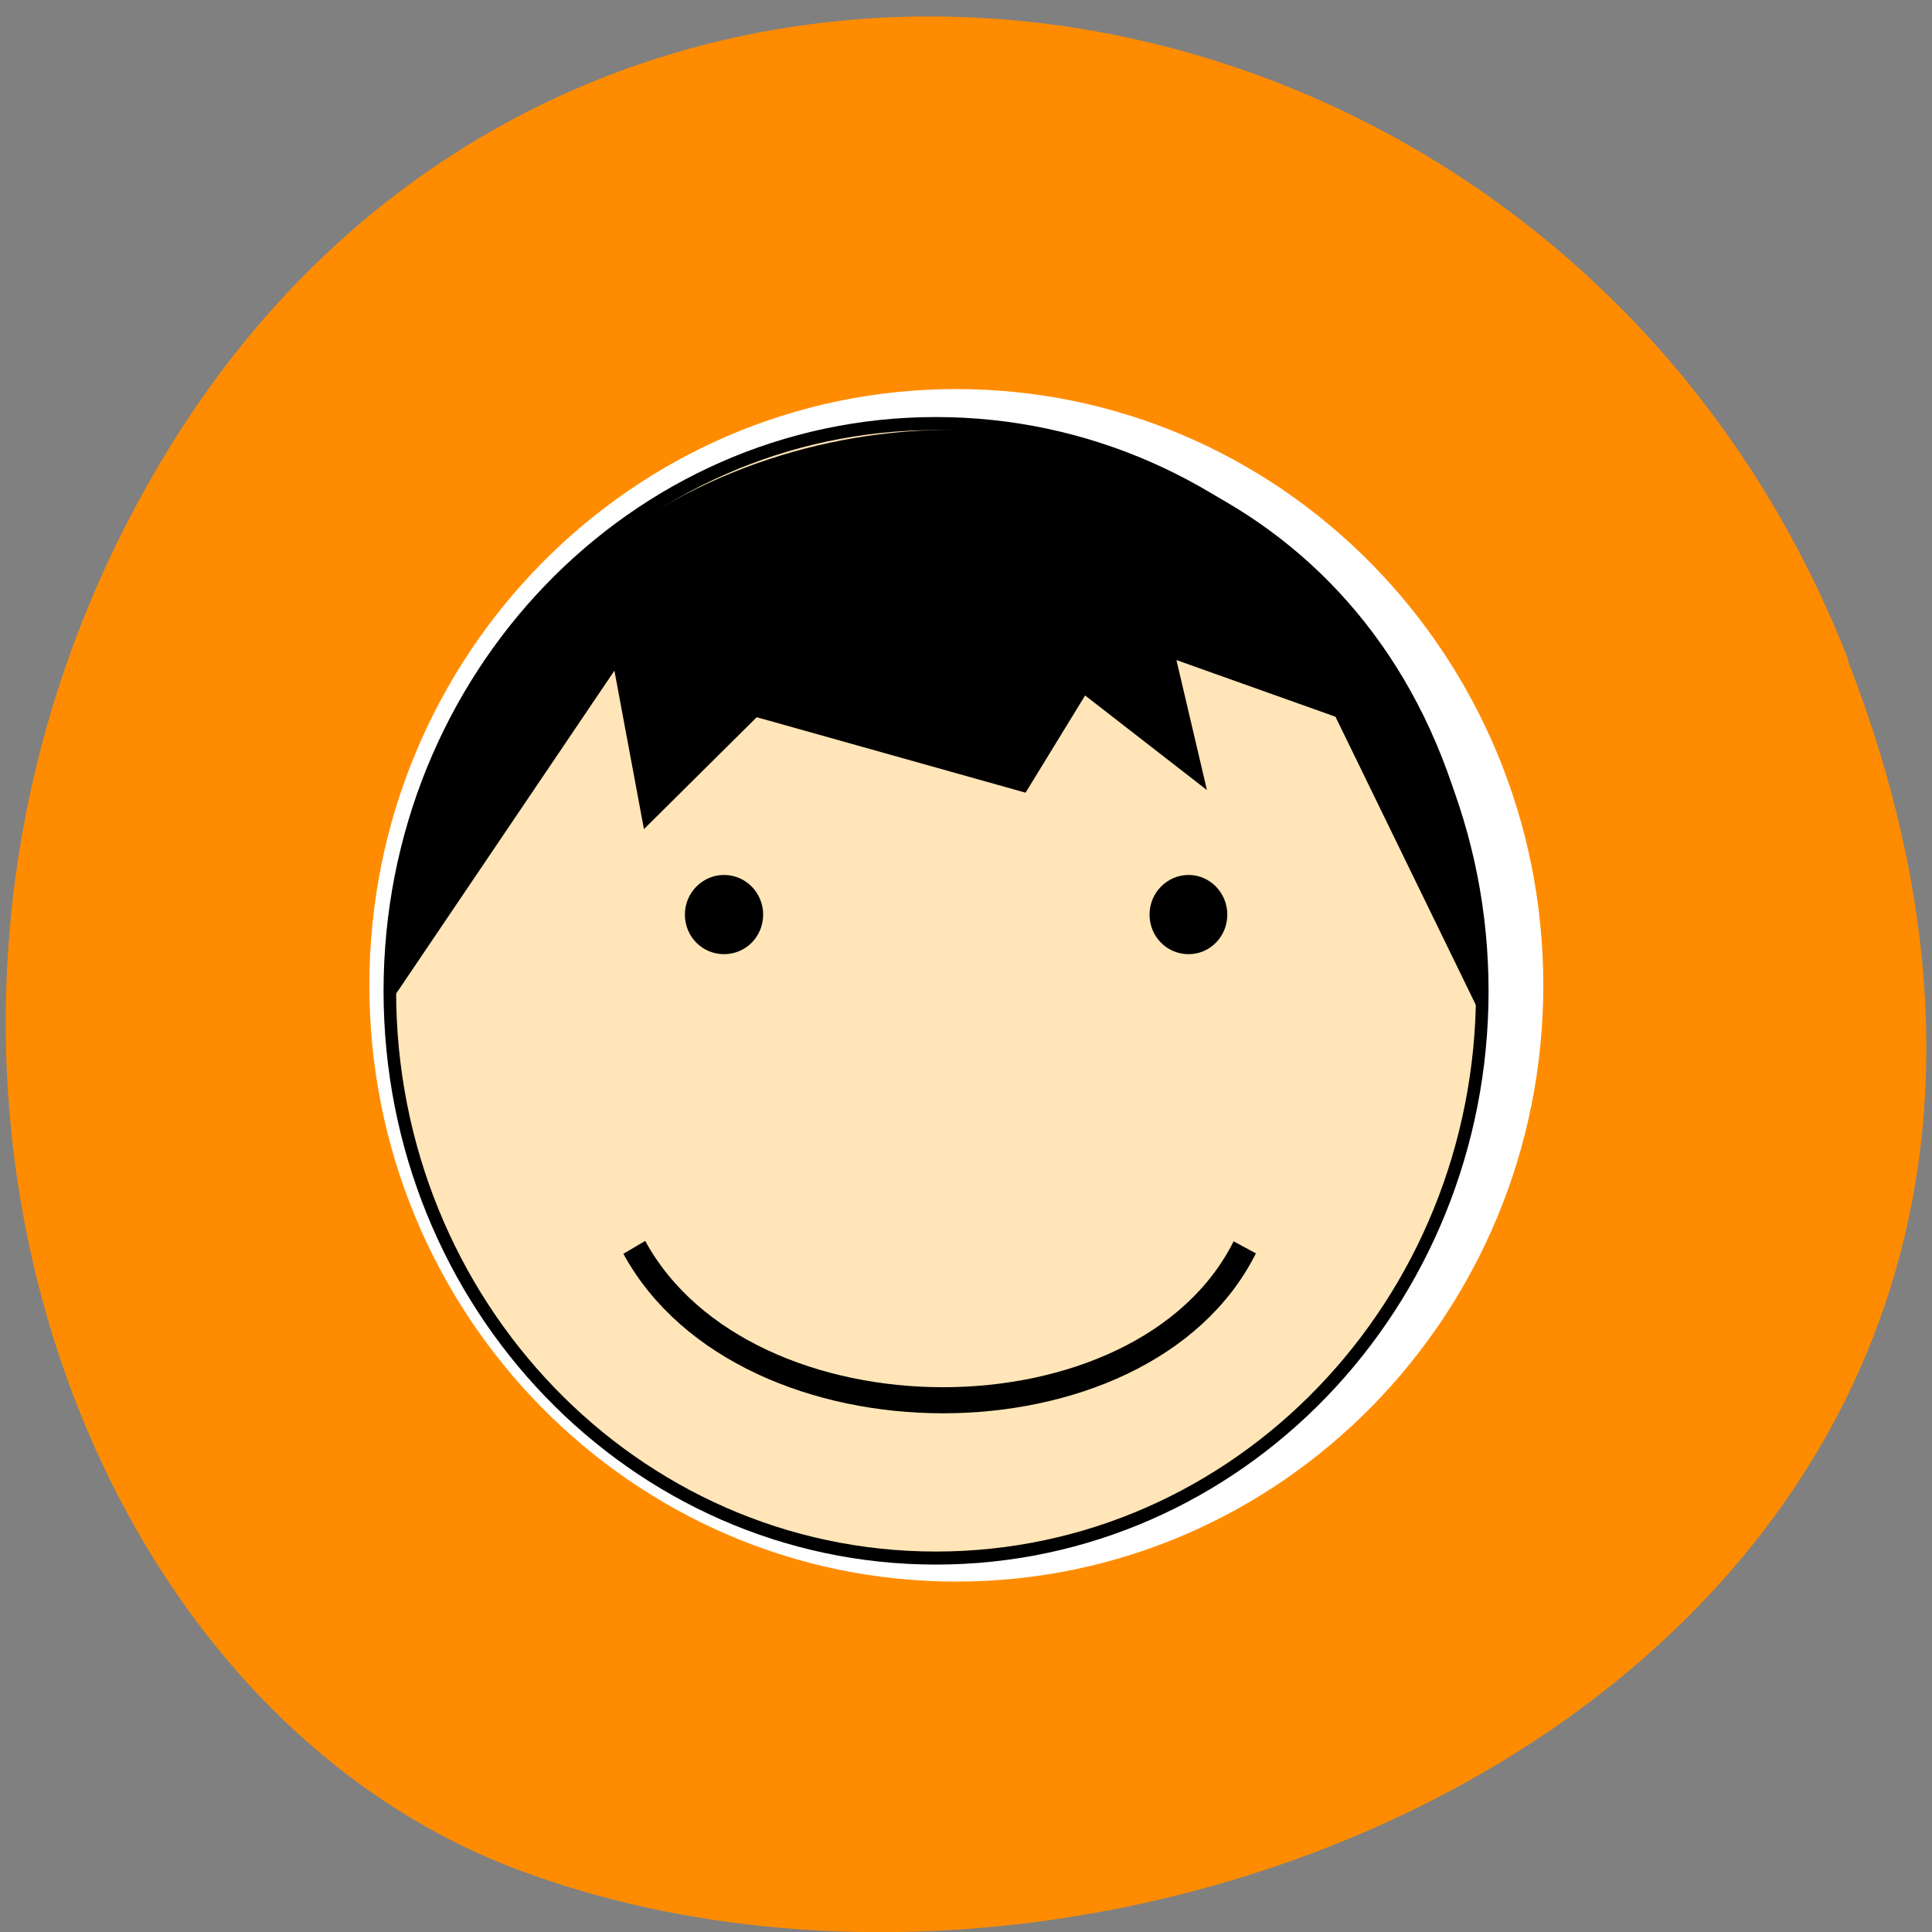 <svg xmlns="http://www.w3.org/2000/svg" viewBox="0 0 16 16"><rect x="0" y="0" width="16" height="16" fill="#808080" stroke="none"/><path d="m 15.301 5.465 c 3.105 7.965 -5.594 12.05 -11.01 10.02 c -3.781 -1.418 -5.668 -7.06 -2.98 -11.625 c 3.387 -5.762 11.598 -4.535 13.996 1.605" fill="#ff8c00"/><path d="m 12.781 8.16 c 0 2.727 -2.176 4.938 -4.863 4.938 c -2.684 0 -4.859 -2.211 -4.859 -4.938 c 0 -2.727 2.176 -4.938 4.859 -4.938 c 2.687 0 4.863 2.211 4.863 4.938" fill="#fff"/><g stroke="#000"><path d="m 557.41 342.68 c 0 96.12 -77.868 173.92 -174.06 173.92 c -96.04 0 -173.91 -77.8 -173.91 -173.92 c 0 -96.12 77.868 -174.06 173.91 -174.06 c 96.19 0 174.06 77.943 174.06 174.06" transform="matrix(0.026 0 0 0.027 -2.217 -1.045)" fill="#ffe5b7" stroke-width="4"/><path d="m 216.61 638.52 c 35.462 62.53 161.94 62.53 194.45 0" transform="matrix(0.026 0 0 0.027 -0.379 -6.91)" fill="none" stroke-width="8"/></g><path d="m 6.32 7.574 c 0 0.184 -0.145 0.328 -0.324 0.328 c -0.18 0 -0.324 -0.145 -0.324 -0.328 c 0 -0.18 0.145 -0.328 0.324 -0.328 c 0.18 0 0.324 0.148 0.324 0.328"/><path d="m 10.164 7.574 c 0 0.184 -0.145 0.328 -0.32 0.328 c -0.18 0 -0.324 -0.145 -0.324 -0.328 c 0 -0.18 0.145 -0.328 0.324 -0.328 c 0.176 0 0.32 0.148 0.32 0.328"/><path d="m 139.92 561.01 l 70.63 -100.63 l 9.456 48.86 l 35.462 -33.882 l 85.55 23.12 l 19.06 -29.956 l 38.12 28.502 l -9.604 -39.41 l 51.715 17.741 l 47.578 94.08 c 1.33 -248.81 -345.31 -231.5 -347.97 -8.434" transform="matrix(0.026 0 0 0.027 -0.379 -6.91)" stroke="#000"/></svg>
